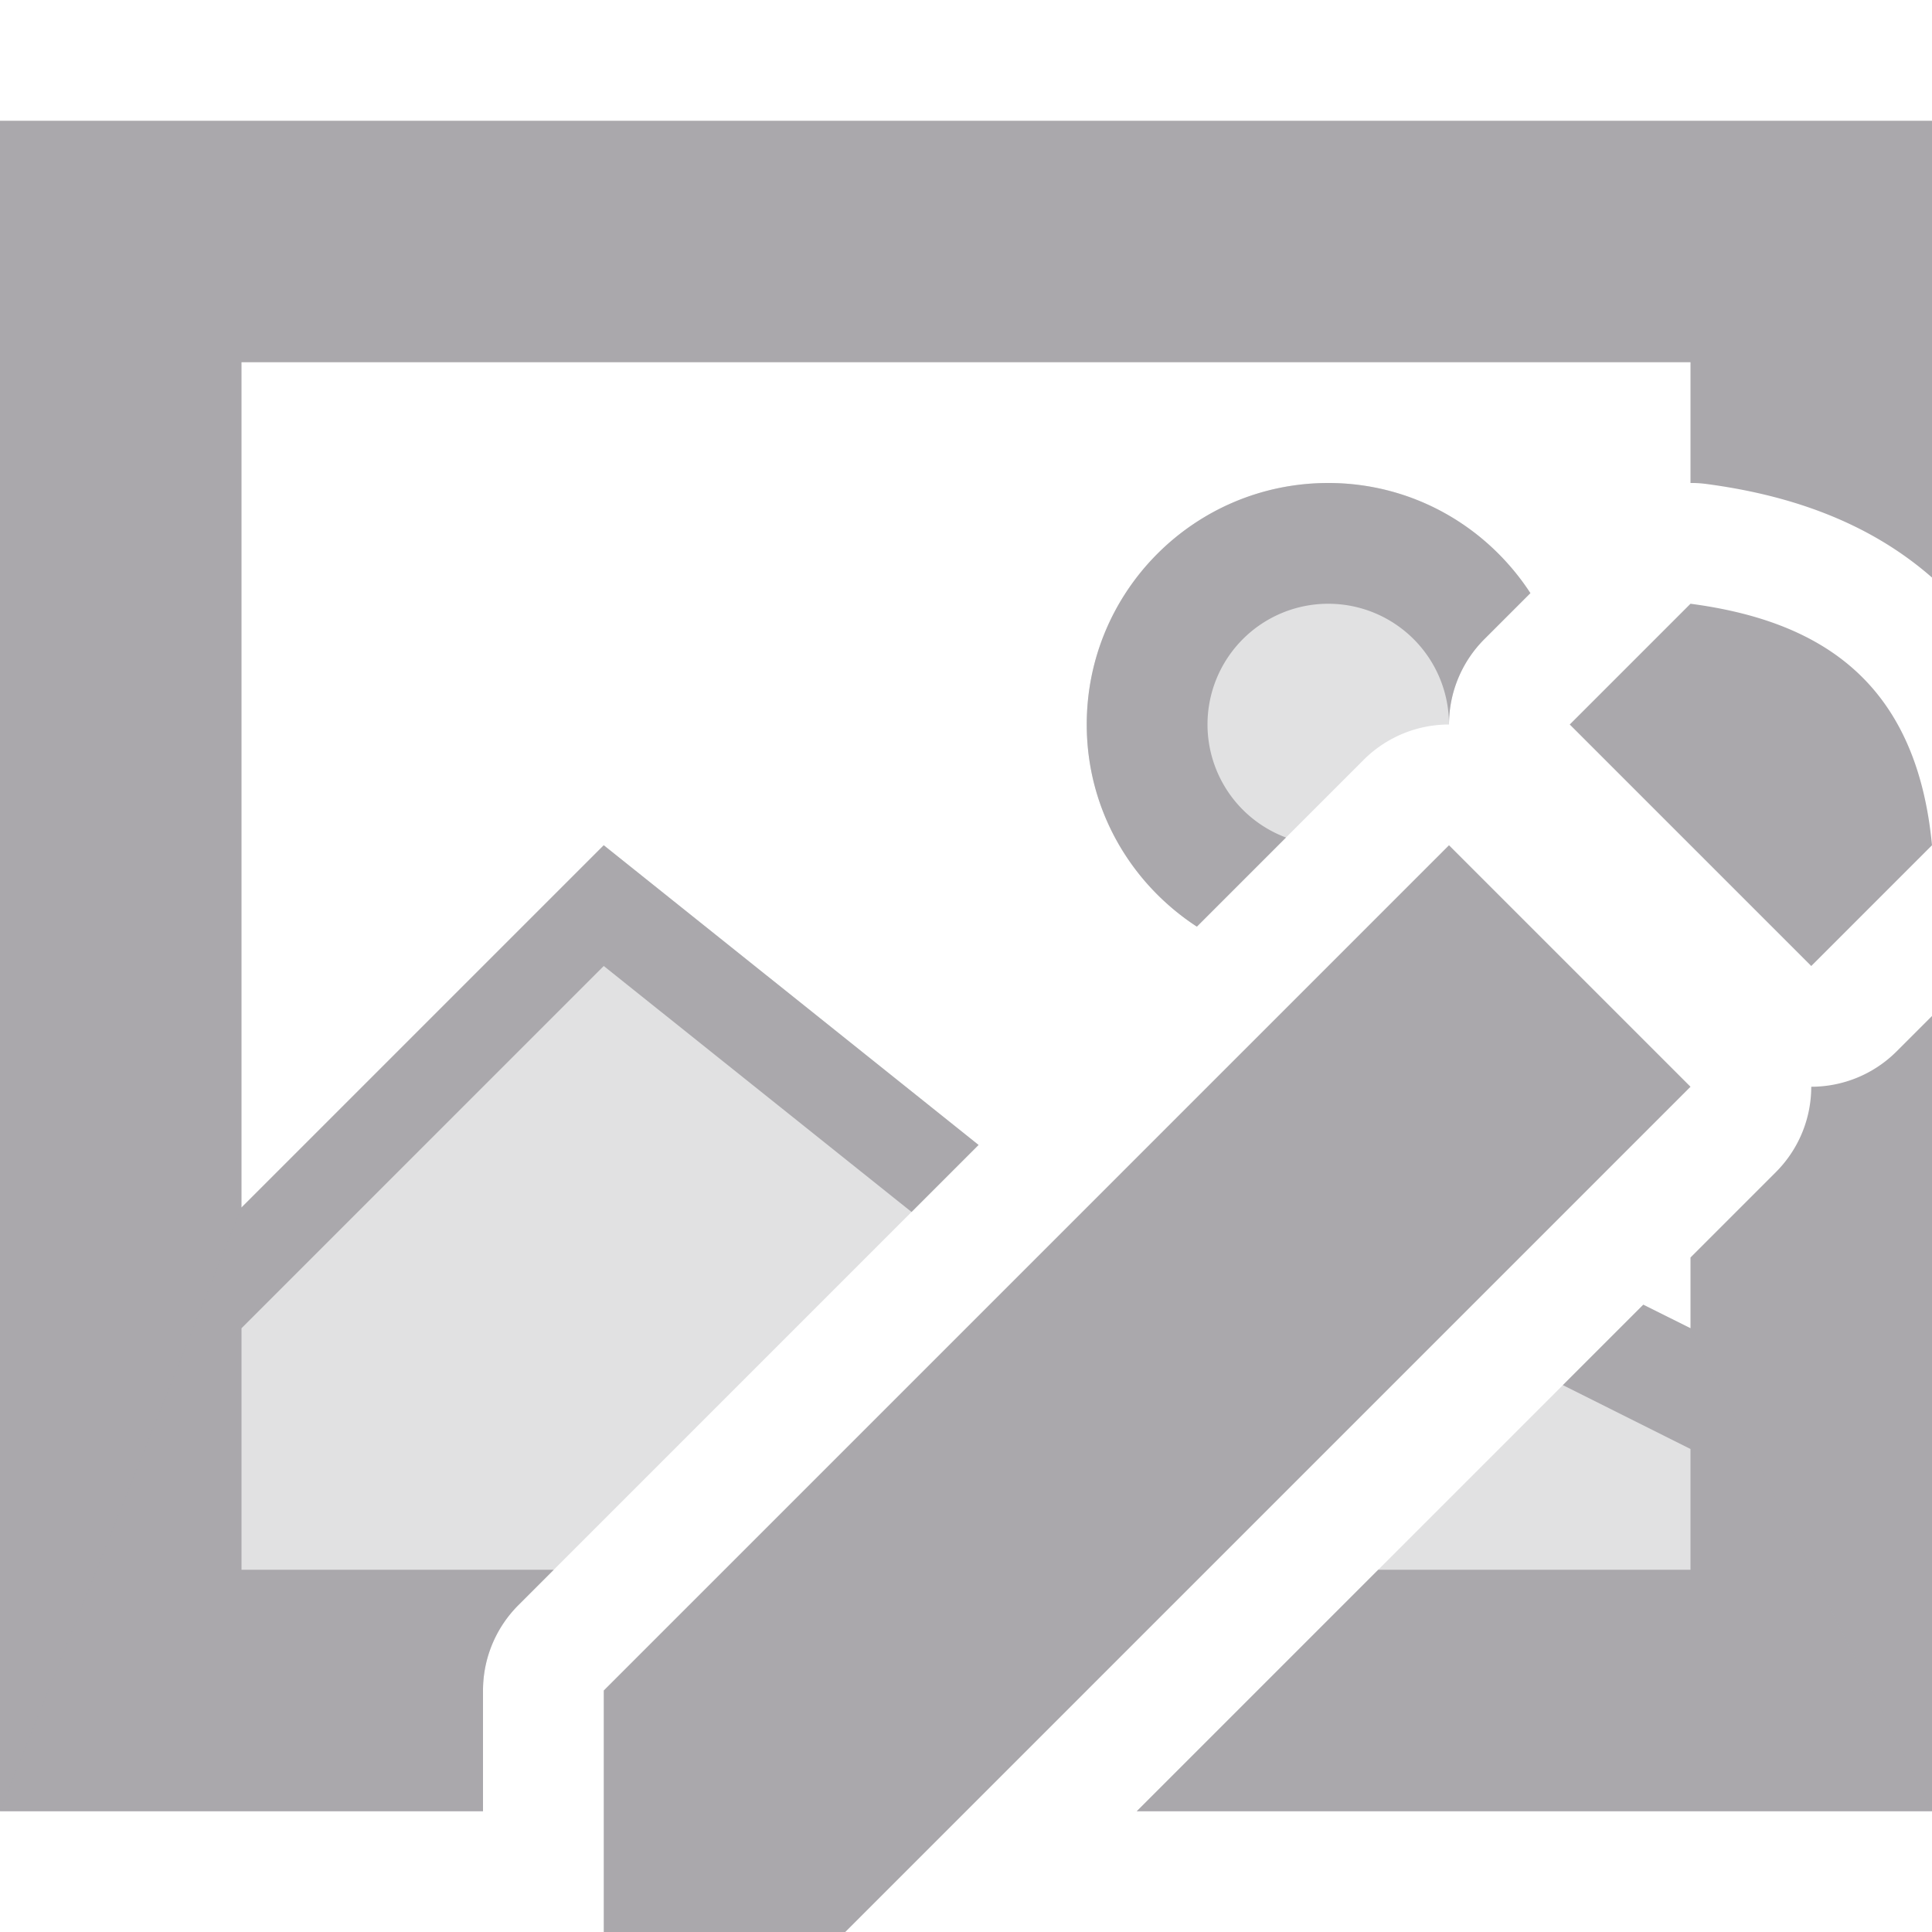 <svg viewBox="0 0 16 16" xmlns="http://www.w3.org/2000/svg"><g fill="#aaa8ac"><path d="m0 1v14h4v-1a1 1 0 0 1 .293-.707l.293-.293h-2.586v-2l3-3 2.549 2.037.555-.555-3.104-2.482-3 3v-7h12v1a1 1 0 0 1 .031 0 1 1 0 0 1 .1.008c.648.086 1.32.294 1.869.775v-3.783zm11 3c-1.105 0-2 .895-2 2 0 .703.364 1.317.912 1.674l.738-.738a1 1 0 0 1 -.65-.936 1 1 0 0 1 1-1 1 1 0 0 1 1 1 1 1 0 0 1 .293-.707l.381-.381c-.357-.548-.971-.912-1.674-.912zm3 1-1 1 2 2 1-1c-.129-1.358-.926-1.858-2-2zm-2 2-7 7v2h2l7-7zm4 1.414-.293.293a1 1 0 0 1 -.707.293 1 1 0 0 1 -.293.707l-.707.707v.586l-.391-.195-.666.666 1.057.529v1h-2.586l-2 2h6.586z"/><path d="m11 4c-1.105 0-2 .895-2 2 0 .703.364 1.317.912 1.674l1.381-1.381a1 1 0 0 1 .707-.293 1 1 0 0 1 .293-.707l.381-.381c-.357-.548-.971-.912-1.674-.912zm-6 3-3 3-2 5h4v-1a1 1 0 0 1 .293-.707l3.811-3.811zm8.609 3.805-4.195 4.195h6.586l-2-4z" opacity=".35"/></g></svg>